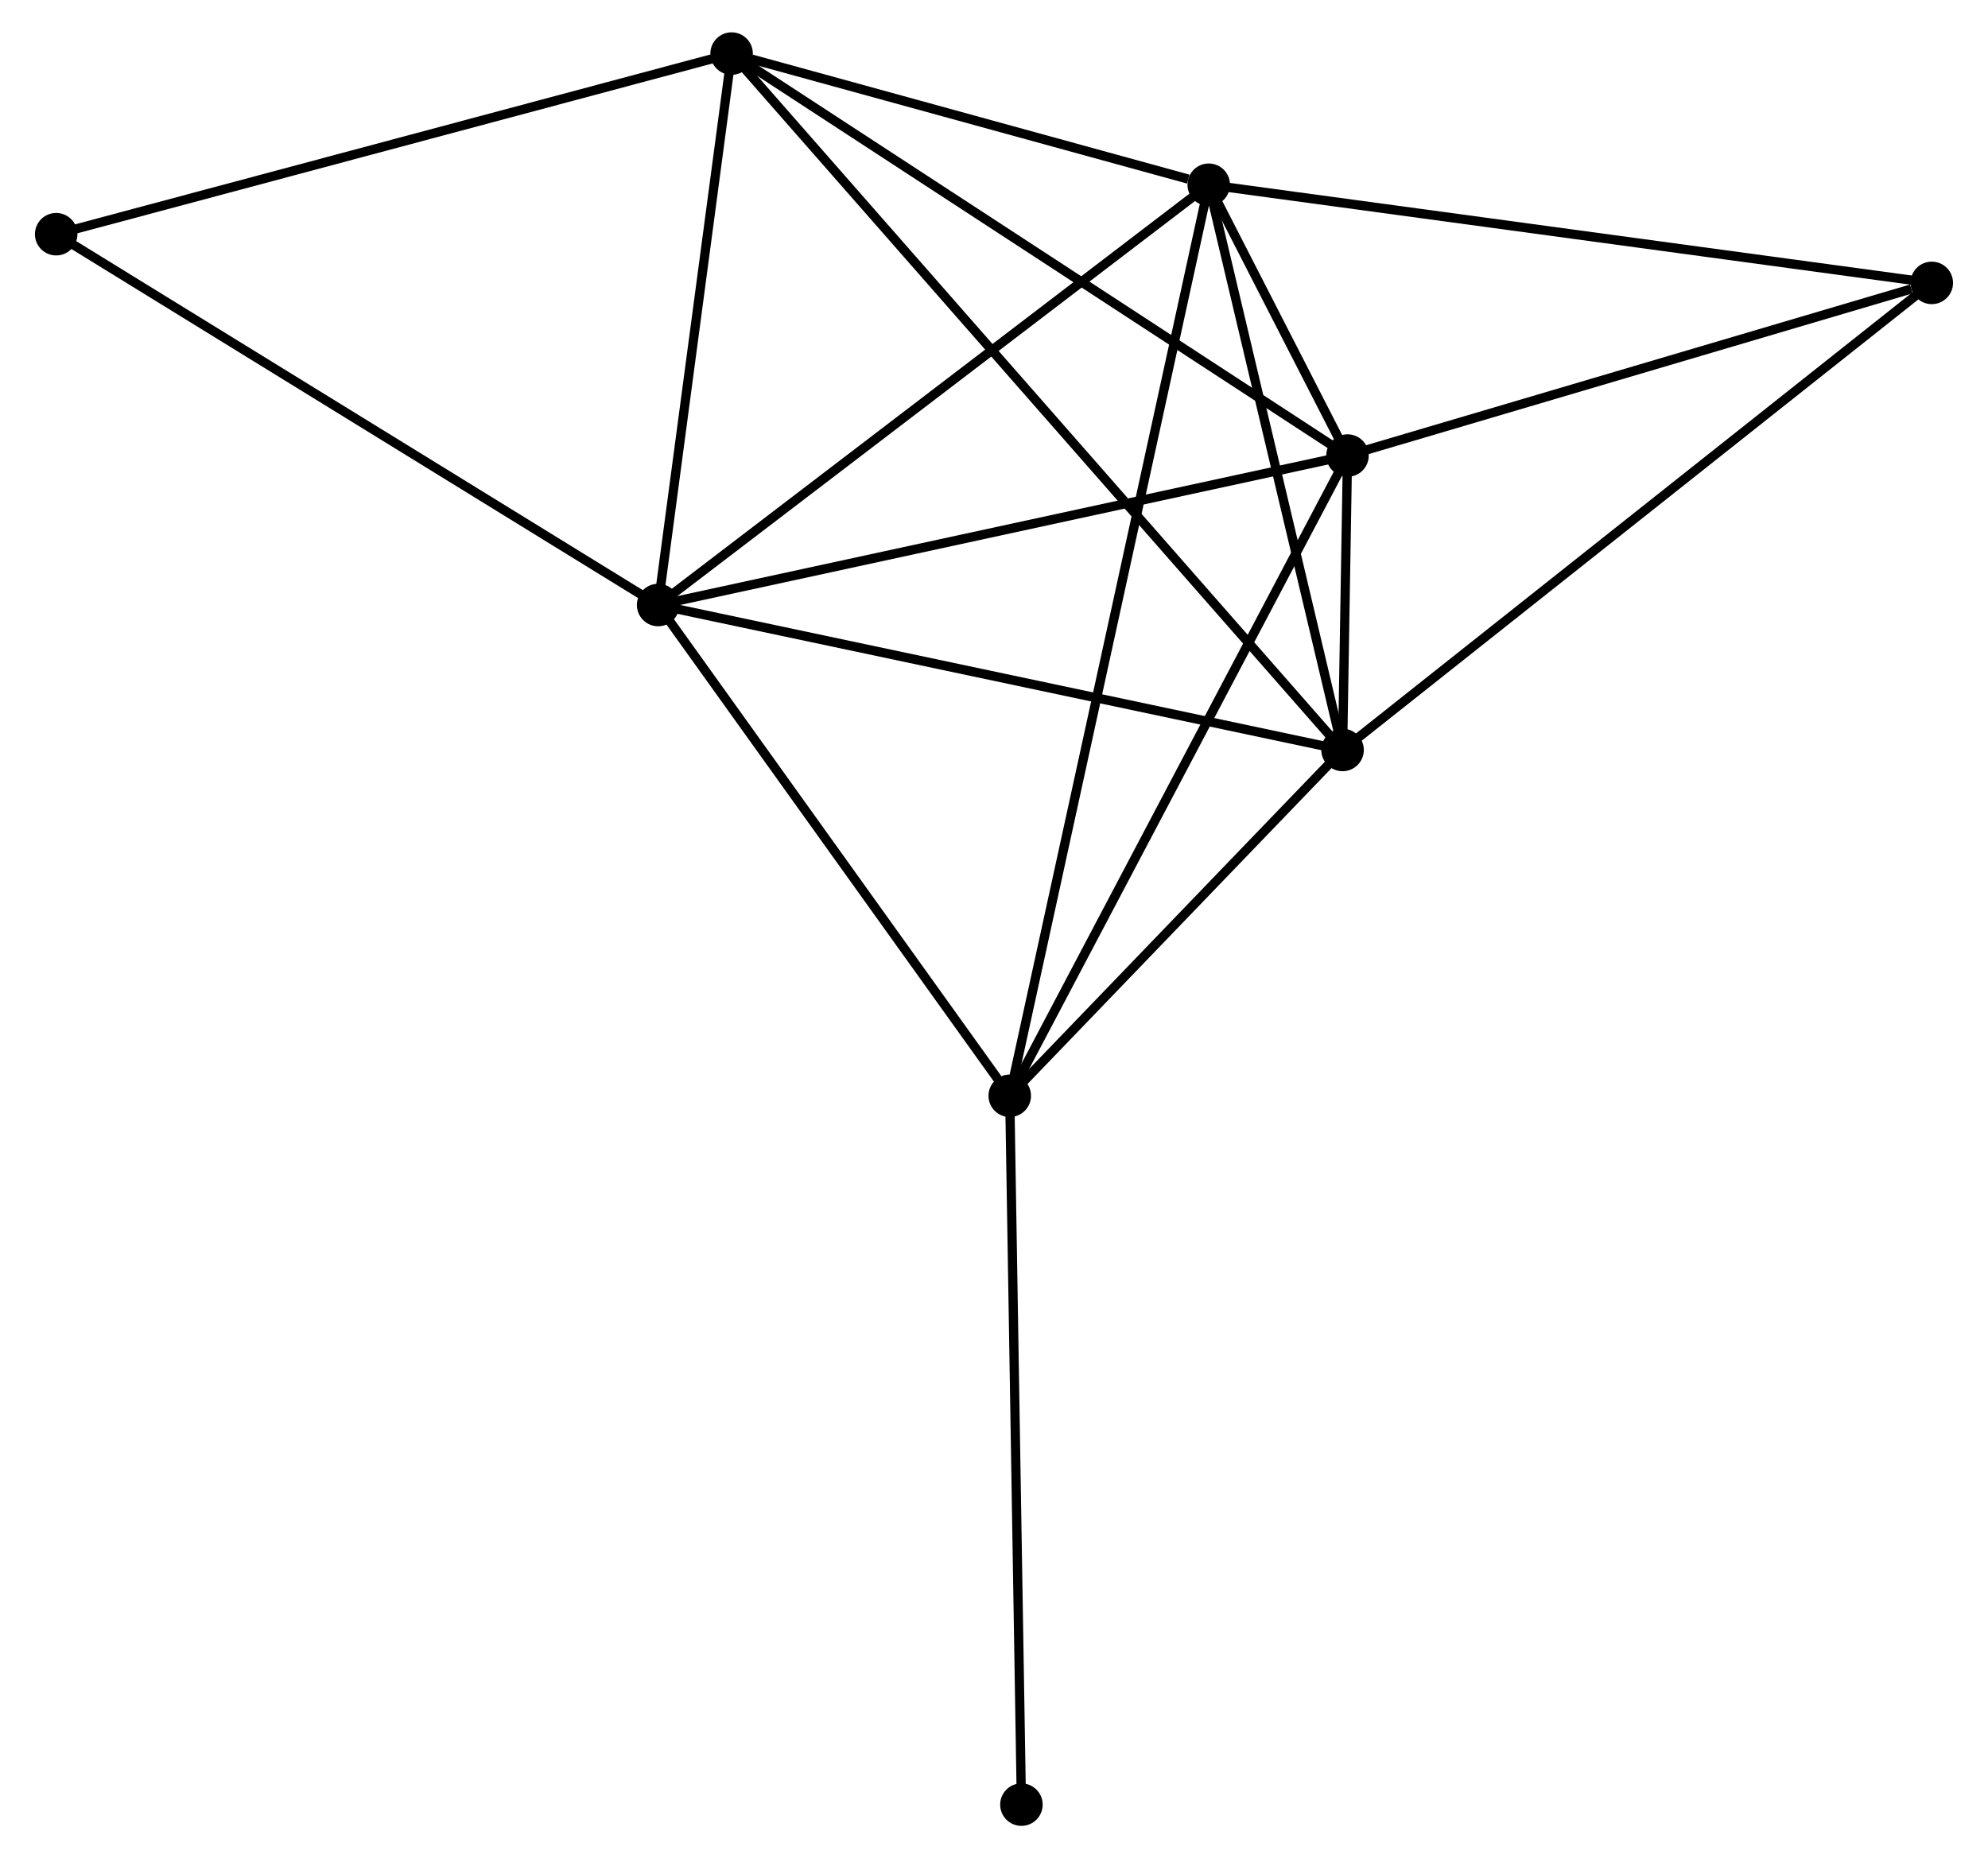 <?xml version="1.0" encoding="UTF-8" standalone="no"?>
<!DOCTYPE svg PUBLIC "-//W3C//DTD SVG 1.1//EN"
 "http://www.w3.org/Graphics/SVG/1.1/DTD/svg11.dtd">
<!-- Generated by graphviz version 2.36.0 (20140111.2315)
 -->
<!-- Title: %3 Pages: 1 -->
<svg width="215pt" height="201pt"
 viewBox="0.00 0.00 214.58 201.13" xmlns="http://www.w3.org/2000/svg" xmlns:xlink="http://www.w3.org/1999/xlink">
<g id="graph0" class="graph" transform="scale(1 1) rotate(0) translate(4 197.135)">
<title>%3</title>
<!-- 0 -->
<g id="node1" class="node"><title>0</title>
<ellipse fill="black" stroke="black" cx="66.943" cy="-131.647" rx="1.8" ry="1.8"/>
</g>
<!-- 1 -->
<g id="node2" class="node"><title>1</title>
<ellipse fill="black" stroke="black" cx="141.546" cy="-147.825" rx="1.8" ry="1.8"/>
</g>
<!-- 0&#45;&#45;1 -->
<g id="edge1" class="edge"><title>0&#45;&#45;1</title>
<path fill="none" stroke="black" d="M68.787,-132.047C79.109,-134.286 129.614,-145.238 139.767,-147.44"/>
</g>
<!-- 2 -->
<g id="node3" class="node"><title>2</title>
<ellipse fill="black" stroke="black" cx="141.012" cy="-115.957" rx="1.8" ry="1.8"/>
</g>
<!-- 0&#45;&#45;2 -->
<g id="edge2" class="edge"><title>0&#45;&#45;2</title>
<path fill="none" stroke="black" d="M68.774,-131.259C79.022,-129.089 129.166,-118.466 139.245,-116.331"/>
</g>
<!-- 3 -->
<g id="node4" class="node"><title>3</title>
<ellipse fill="black" stroke="black" cx="126.529" cy="-177.139" rx="1.8" ry="1.8"/>
</g>
<!-- 0&#45;&#45;3 -->
<g id="edge3" class="edge"><title>0&#45;&#45;3</title>
<path fill="none" stroke="black" d="M68.416,-132.772C76.588,-139.011 116.3,-169.329 124.889,-175.887"/>
</g>
<!-- 4 -->
<g id="node5" class="node"><title>4</title>
<ellipse fill="black" stroke="black" cx="104.994" cy="-78.526" rx="1.8" ry="1.8"/>
</g>
<!-- 0&#45;&#45;4 -->
<g id="edge4" class="edge"><title>0&#45;&#45;4</title>
<path fill="none" stroke="black" d="M68.209,-129.88C73.987,-121.815 97.817,-88.546 103.684,-80.355"/>
</g>
<!-- 5 -->
<g id="node6" class="node"><title>5</title>
<ellipse fill="black" stroke="black" cx="74.894" cy="-191.335" rx="1.8" ry="1.8"/>
</g>
<!-- 0&#45;&#45;5 -->
<g id="edge5" class="edge"><title>0&#45;&#45;5</title>
<path fill="none" stroke="black" d="M67.208,-133.633C68.415,-142.695 73.394,-180.076 74.62,-189.28"/>
</g>
<!-- 7 -->
<g id="node7" class="node"><title>7</title>
<ellipse fill="black" stroke="black" cx="1.8" cy="-171.785" rx="1.8" ry="1.8"/>
</g>
<!-- 0&#45;&#45;7 -->
<g id="edge6" class="edge"><title>0&#45;&#45;7</title>
<path fill="none" stroke="black" d="M65.333,-132.64C56.399,-138.144 12.983,-164.895 3.593,-170.68"/>
</g>
<!-- 1&#45;&#45;2 -->
<g id="edge7" class="edge"><title>1&#45;&#45;2</title>
<path fill="none" stroke="black" d="M141.511,-145.734C141.413,-139.863 141.135,-123.295 141.043,-117.773"/>
</g>
<!-- 1&#45;&#45;3 -->
<g id="edge8" class="edge"><title>1&#45;&#45;3</title>
<path fill="none" stroke="black" d="M140.561,-149.749C137.794,-155.149 129.987,-170.389 127.385,-175.468"/>
</g>
<!-- 1&#45;&#45;4 -->
<g id="edge9" class="edge"><title>1&#45;&#45;4</title>
<path fill="none" stroke="black" d="M140.643,-146.112C135.63,-136.608 111.269,-90.423 106,-80.434"/>
</g>
<!-- 1&#45;&#45;5 -->
<g id="edge10" class="edge"><title>1&#45;&#45;5</title>
<path fill="none" stroke="black" d="M139.899,-148.901C130.757,-154.868 86.337,-183.865 76.729,-190.137"/>
</g>
<!-- 6 -->
<g id="node8" class="node"><title>6</title>
<ellipse fill="black" stroke="black" cx="204.775" cy="-166.514" rx="1.8" ry="1.8"/>
</g>
<!-- 1&#45;&#45;6 -->
<g id="edge11" class="edge"><title>1&#45;&#45;6</title>
<path fill="none" stroke="black" d="M143.37,-148.365C152.442,-151.046 192.651,-162.931 202.562,-165.86"/>
</g>
<!-- 2&#45;&#45;3 -->
<g id="edge12" class="edge"><title>2&#45;&#45;3</title>
<path fill="none" stroke="black" d="M140.594,-117.722C138.517,-126.499 129.306,-165.407 127.036,-174.997"/>
</g>
<!-- 2&#45;&#45;4 -->
<g id="edge13" class="edge"><title>2&#45;&#45;4</title>
<path fill="none" stroke="black" d="M139.465,-114.348C133.54,-108.191 112.341,-86.161 106.496,-80.087"/>
</g>
<!-- 2&#45;&#45;5 -->
<g id="edge14" class="edge"><title>2&#45;&#45;5</title>
<path fill="none" stroke="black" d="M139.631,-117.531C131.027,-127.341 84.85,-179.984 76.267,-189.769"/>
</g>
<!-- 2&#45;&#45;6 -->
<g id="edge15" class="edge"><title>2&#45;&#45;6</title>
<path fill="none" stroke="black" d="M142.588,-117.206C151.333,-124.14 193.829,-157.835 203.02,-165.123"/>
</g>
<!-- 3&#45;&#45;4 -->
<g id="edge16" class="edge"><title>3&#45;&#45;4</title>
<path fill="none" stroke="black" d="M126.079,-175.079C123.276,-162.246 108.237,-93.375 105.441,-80.574"/>
</g>
<!-- 3&#45;&#45;5 -->
<g id="edge17" class="edge"><title>3&#45;&#45;5</title>
<path fill="none" stroke="black" d="M124.31,-177.749C115.817,-180.084 85.426,-188.439 77.047,-190.743"/>
</g>
<!-- 3&#45;&#45;6 -->
<g id="edge18" class="edge"><title>3&#45;&#45;6</title>
<path fill="none" stroke="black" d="M128.463,-176.876C139.289,-175.406 192.26,-168.214 202.908,-166.768"/>
</g>
<!-- 8 -->
<g id="node9" class="node"><title>8</title>
<ellipse fill="black" stroke="black" cx="106.258" cy="-1.8" rx="1.8" ry="1.8"/>
</g>
<!-- 4&#45;&#45;8 -->
<g id="edge19" class="edge"><title>4&#45;&#45;8</title>
<path fill="none" stroke="black" d="M105.025,-76.629C105.2,-66.014 106.056,-14.072 106.228,-3.63"/>
</g>
<!-- 5&#45;&#45;7 -->
<g id="edge20" class="edge"><title>5&#45;&#45;7</title>
<path fill="none" stroke="black" d="M73.087,-190.851C62.974,-188.147 13.491,-174.912 3.544,-172.252"/>
</g>
</g>
</svg>

